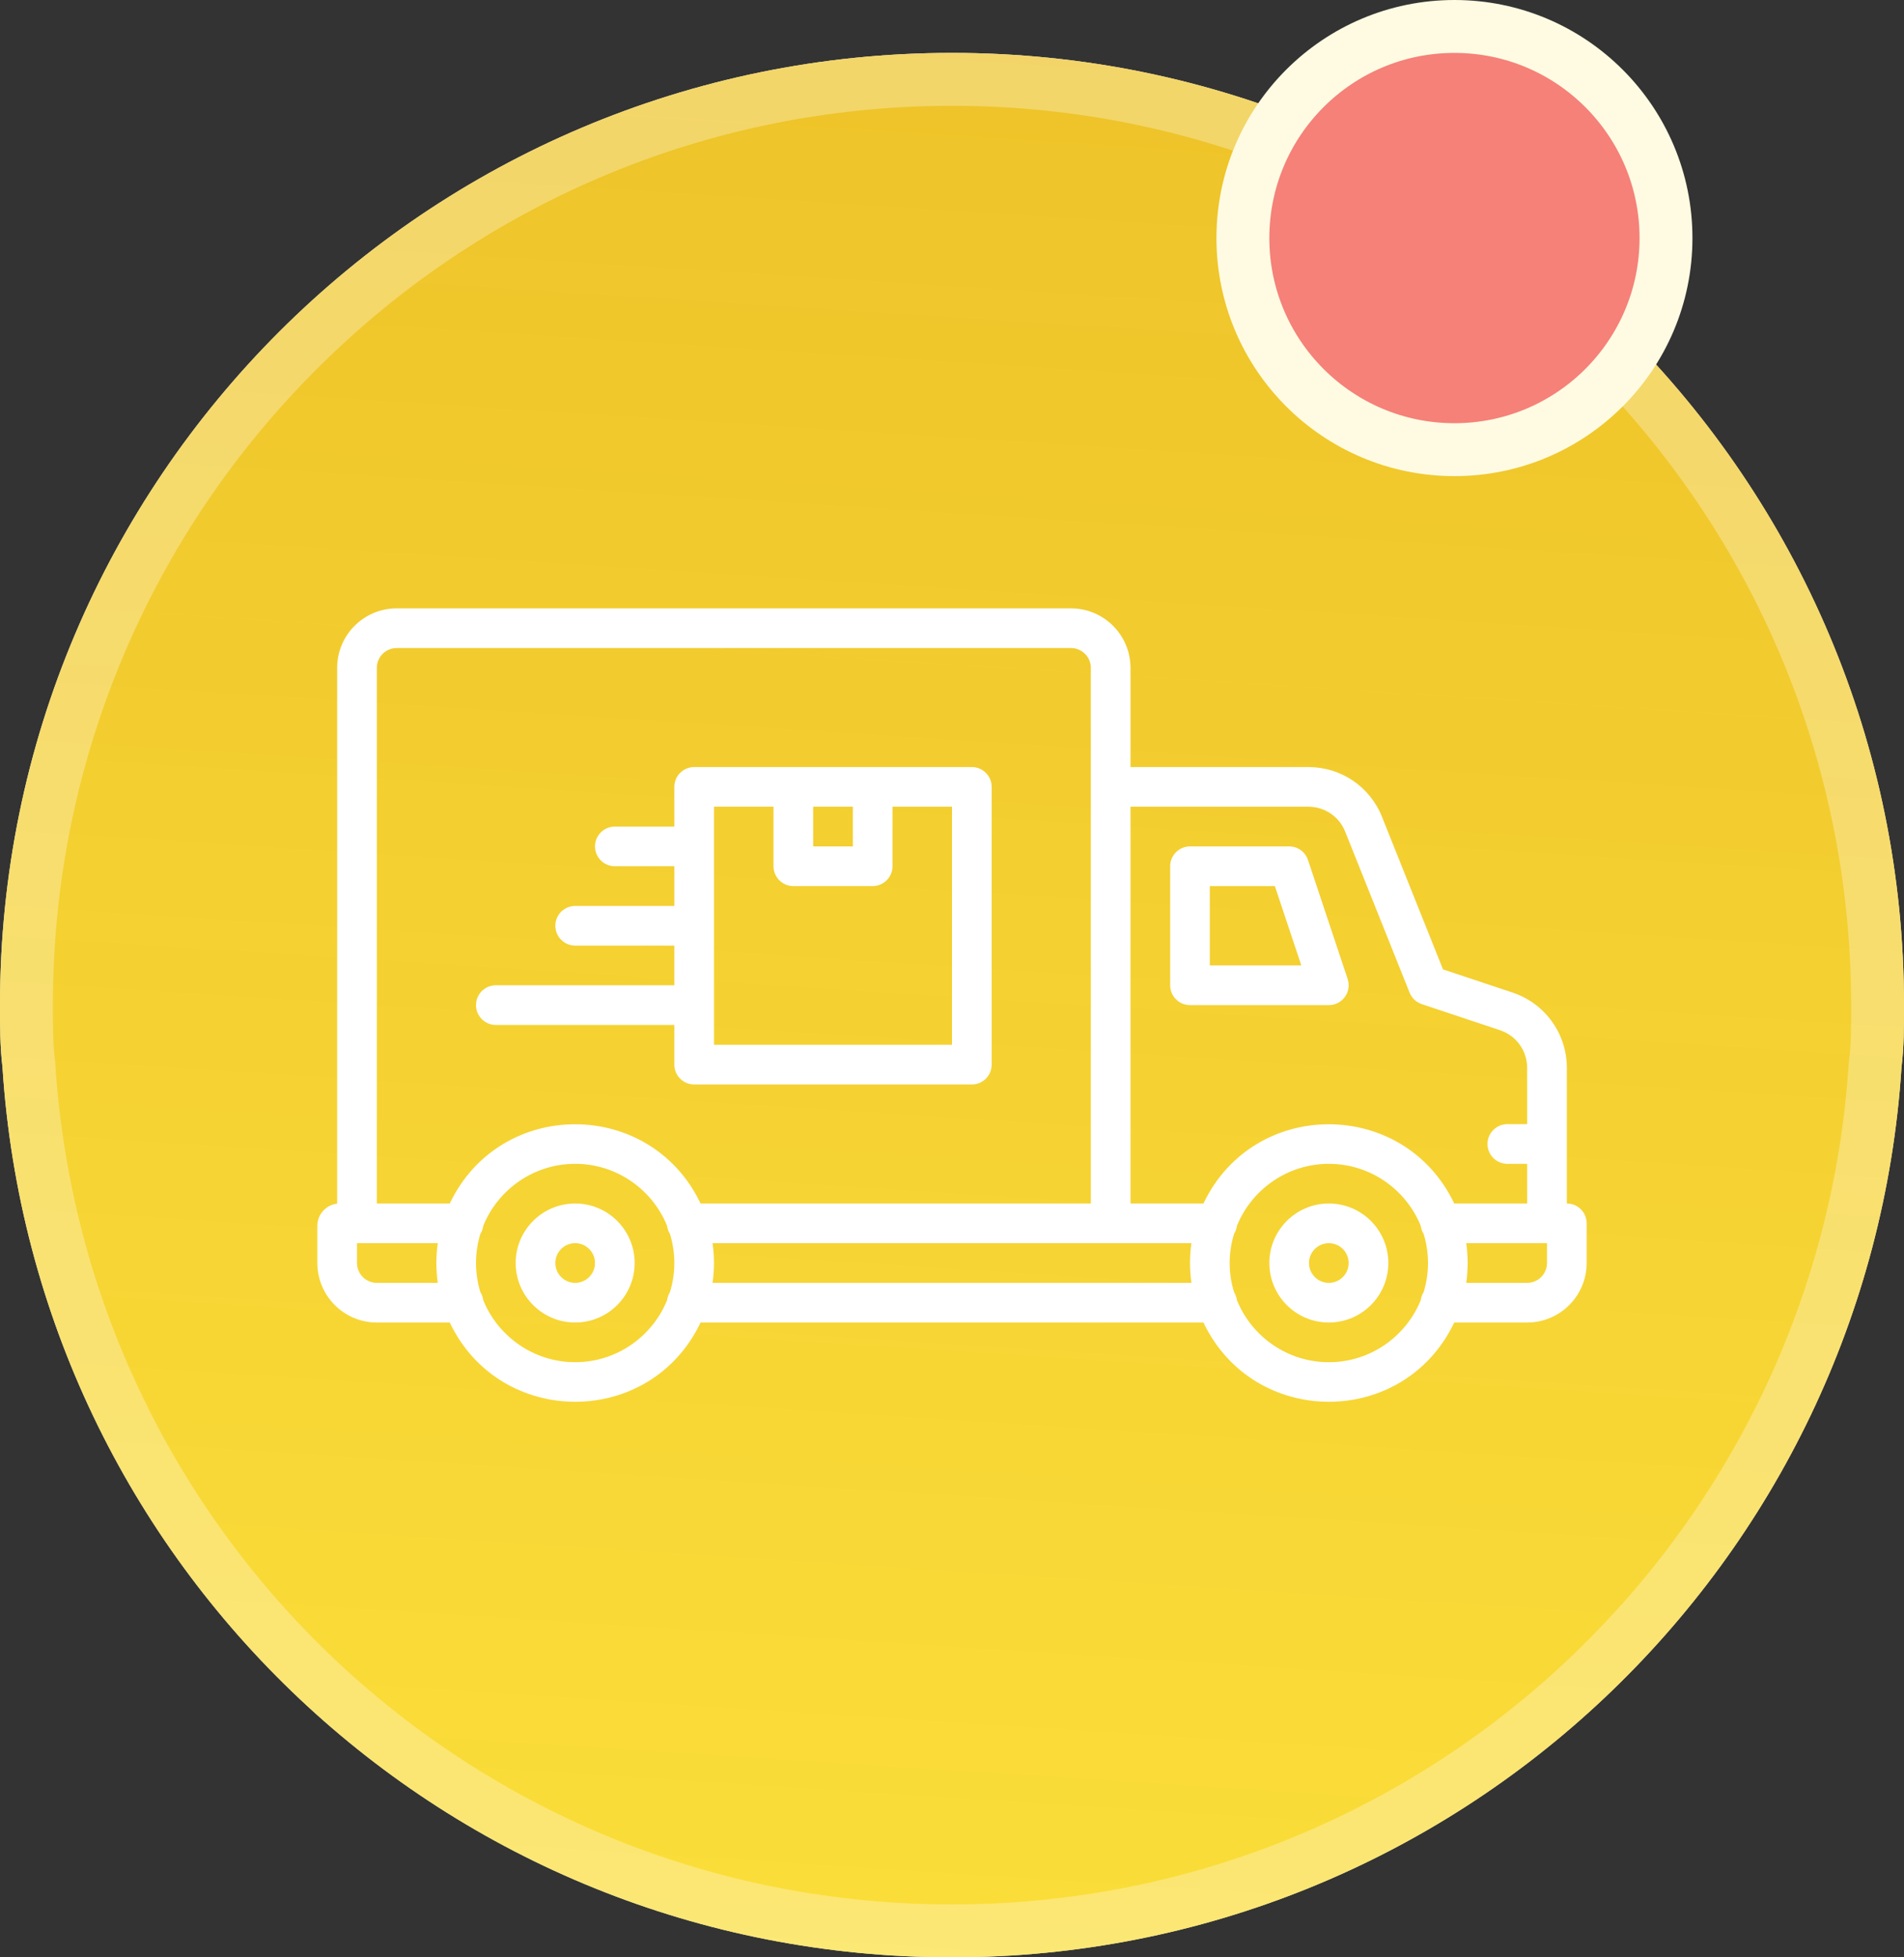 <svg width="72" height="74" viewBox="0 0 72 74" fill="none" xmlns="http://www.w3.org/2000/svg">
<rect x="0" y="0" width="72" height="74" fill="#333333" stroke="none"/>
<path d="M36 2C16.135 2 0 18.135 0 38C0 38.746 5.69101e-06 39.586 0.093 40.332C1.306 59.171 16.881 74 36 74C55.119 74 70.694 59.078 71.907 40.332C72 39.586 72 38.839 72 38C72 18.135 55.865 2 36 2Z" fill="white"/>
<path d="M36 2C16.135 2 0 18.135 0 38C0 38.746 5.69101e-06 39.586 0.093 40.332C1.306 59.171 16.881 74 36 74C55.119 74 70.694 59.078 71.907 40.332C72 39.586 72 38.839 72 38C72 18.135 55.865 2 36 2Z" fill="url(#paint0_linear_166_61)"/>
<path d="M1.091 40.267L1.089 40.237L1.086 40.208C1.001 39.535 1 38.76 1 38C1 18.687 16.687 3 36 3C55.313 3 71 18.687 71 38C71 38.851 70.999 39.534 70.915 40.208L70.911 40.237L70.909 40.267C69.73 58.493 54.586 73 36 73C17.412 73 2.27 58.585 1.091 40.267Z" stroke="white" stroke-opacity="0.3" stroke-width="2"/>
<path d="M21.75 45.5C20.509 45.5 19.5 46.509 19.5 47.75C19.5 48.991 20.509 50 21.75 50C22.991 50 24 48.991 24 47.75C24 46.509 22.991 45.5 21.75 45.5ZM21.75 48.5C21.336 48.5 21 48.164 21 47.75C21 47.337 21.336 47 21.75 47C22.163 47 22.5 47.337 22.5 47.75C22.5 48.164 22.163 48.5 21.75 48.5Z" fill="white"/>
<path d="M50.25 45.5C49.009 45.5 48 46.509 48 47.75C48 48.991 49.009 50 50.25 50C51.491 50 52.5 48.991 52.5 47.75C52.5 46.509 51.491 45.5 50.25 45.5ZM50.25 48.5C49.837 48.5 49.5 48.164 49.5 47.75C49.5 47.337 49.837 47 50.25 47C50.664 47 51 47.337 51 47.75C51 48.164 50.664 48.5 50.25 48.5Z" fill="white"/>
<path d="M59.25 45.5V40.372C59.25 39.078 58.426 37.935 57.199 37.526L54.567 36.648L52.262 30.886C51.804 29.74 50.711 29 49.477 29H42.75V25.25C42.75 24.009 41.741 23 40.5 23H15C13.759 23 12.75 24.009 12.75 25.25V45.505C12.329 45.552 12 45.91 12 46.344V47.75C12 48.991 13.009 50 14.25 50H17.008C18.908 53.989 24.587 54 26.492 50H45.508C47.408 53.989 53.087 54 54.992 50H57.75C58.991 50 60 48.991 60 47.75V46.25C60 45.836 59.664 45.5 59.25 45.5ZM49.477 30.5C50.094 30.5 50.64 30.87 50.869 31.443L53.304 37.529C53.386 37.733 53.554 37.892 53.763 37.962L56.724 38.949C57.338 39.153 57.75 39.725 57.75 40.372V42.5H57C56.586 42.5 56.25 42.836 56.25 43.25C56.25 43.664 56.586 44 57 44H57.75V45.5H54.992C53.092 41.512 47.413 41.5 45.508 45.5H42.75V30.5L49.477 30.5ZM15 24.5H40.5C40.913 24.5 41.25 24.837 41.25 25.25V45.5H26.492C24.592 41.511 18.913 41.5 17.008 45.5H14.25V25.25C14.25 24.837 14.586 24.5 15 24.5ZM14.25 48.5C13.836 48.5 13.5 48.163 13.5 47.75V47H16.555C16.482 47.504 16.482 47.995 16.555 48.5H14.25ZM21.75 51.5C20.18 51.5 18.833 50.529 18.275 49.157C18.261 49.045 18.223 48.941 18.165 48.85C17.945 48.135 17.945 47.366 18.165 46.65C18.223 46.559 18.261 46.455 18.275 46.343C18.833 44.971 20.18 44 21.75 44C23.32 44 24.667 44.971 25.225 46.343C25.239 46.455 25.277 46.559 25.335 46.65C25.555 47.365 25.555 48.134 25.335 48.85C25.277 48.941 25.239 49.045 25.225 49.157C24.667 50.529 23.32 51.5 21.75 51.5ZM26.945 48.5C27.018 47.996 27.018 47.505 26.945 47H45.054C44.982 47.504 44.982 47.995 45.054 48.5H26.945ZM50.25 51.5C48.68 51.5 47.333 50.529 46.775 49.157C46.761 49.045 46.722 48.941 46.665 48.85C46.445 48.135 46.445 47.366 46.665 46.65C46.722 46.559 46.761 46.455 46.775 46.343C47.333 44.971 48.68 44 50.25 44C51.82 44 53.167 44.971 53.725 46.343C53.739 46.455 53.778 46.559 53.835 46.65C54.055 47.365 54.055 48.134 53.835 48.85C53.778 48.941 53.739 49.045 53.725 49.157C53.167 50.529 51.82 51.5 50.25 51.5ZM58.5 47.75C58.5 48.163 58.163 48.5 57.75 48.5H55.446C55.518 47.996 55.518 47.505 55.446 47H58.5V47.75Z" fill="white"/>
<path d="M45 38H50.25C50.761 38 51.123 37.498 50.962 37.013L49.462 32.513C49.359 32.206 49.073 32 48.75 32H45C44.586 32 44.25 32.336 44.25 32.75V37.25C44.25 37.664 44.586 38 45 38ZM45.75 33.5H48.209L49.209 36.5H45.75V33.5Z" fill="white"/>
<path d="M18.75 38.75H25.5V40.25C25.5 40.664 25.836 41 26.25 41H36.75C37.164 41 37.5 40.664 37.5 40.25V29.75C37.5 29.336 37.164 29 36.75 29C34.56 29 28.439 29 26.25 29C25.836 29 25.5 29.336 25.5 29.75V31.25H23.25C22.836 31.25 22.5 31.586 22.5 32C22.5 32.414 22.836 32.75 23.25 32.75H25.5V34.25H21.75C21.336 34.25 21 34.586 21 35C21 35.414 21.336 35.75 21.75 35.75H25.5V37.25H18.75C18.336 37.25 18 37.586 18 38C18 38.414 18.336 38.75 18.75 38.75ZM32.25 30.5V32H30.75V30.5H32.25ZM27 30.5H29.25V32.75C29.25 33.164 29.586 33.5 30 33.5H33C33.414 33.5 33.75 33.164 33.75 32.75V30.5H36V39.5H27V30.5Z" fill="white"/>
<circle cx="55" cy="9" r="8" fill="#F58179" stroke="#FFFBE2" stroke-width="2"/>
<defs>
<linearGradient id="paint0_linear_166_61" x1="83.1" y1="-79" x2="71.474" y2="102.37" gradientUnits="userSpaceOnUse">
<stop stop-color="#DA9E19"/>
<stop offset="1" stop-color="#FFDD00" stop-opacity="0.75"/>
</linearGradient>
</defs>
</svg>
